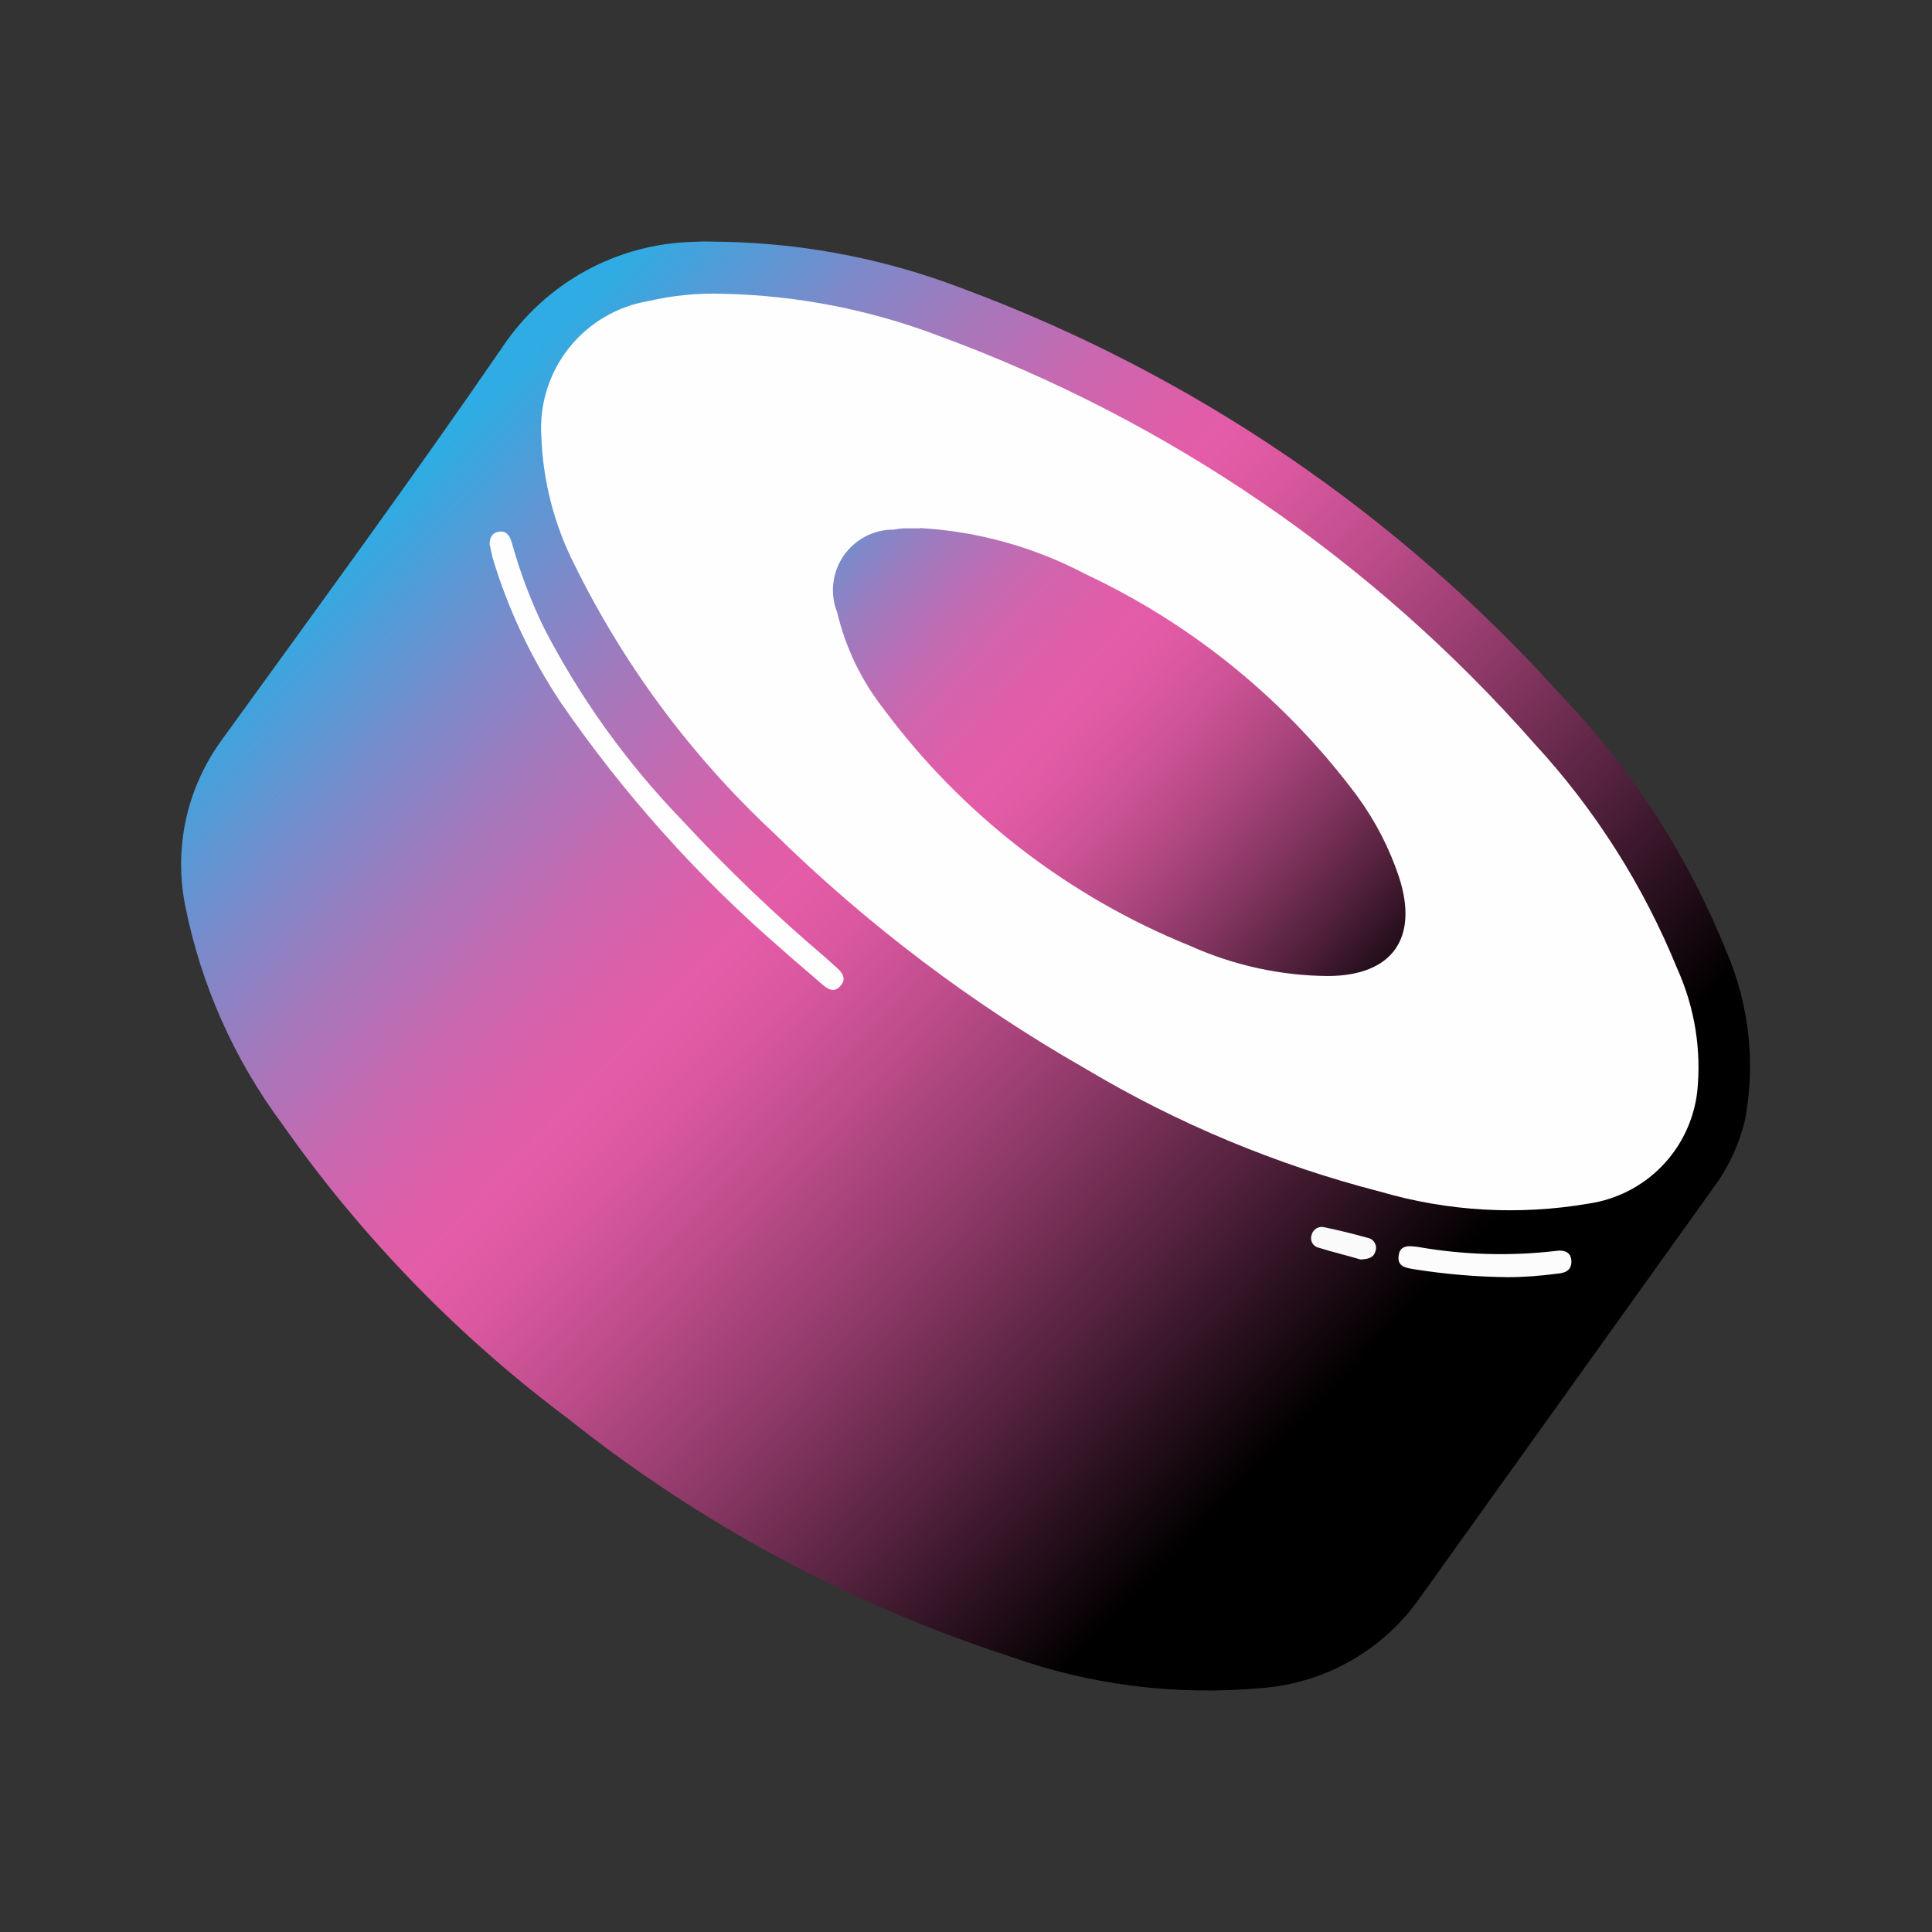 <svg width="32" height="32" viewBox="0 0 32 32" fill="none" xmlns="http://www.w3.org/2000/svg">
<rect x="0" y="0" width="32" height="32" fill="#333333" stroke="none"/>
<path d="M12 4.005C13.358 4.034 14.701 4.299 15.968 4.788C19.767 6.204 23.165 8.519 25.874 11.535C27.048 12.764 27.975 14.207 28.605 15.785C28.975 16.657 29.078 17.618 28.903 18.548C28.805 18.959 28.624 19.347 28.37 19.686L23.462 26.542C23.156 26.955 22.764 27.295 22.313 27.541C21.862 27.786 21.363 27.93 20.851 27.963C19.459 28.085 18.058 27.907 16.741 27.441C14.081 26.576 11.598 25.24 9.41 23.498C7.582 22.131 5.984 20.483 4.673 18.616C3.879 17.548 3.331 16.317 3.07 15.012C2.974 14.541 2.977 14.056 3.077 13.586C3.178 13.116 3.375 12.672 3.655 12.281C5.222 10.114 6.804 7.958 8.318 5.754C8.669 5.227 9.141 4.793 9.696 4.488C10.251 4.183 10.871 4.018 11.504 4.005C11.665 3.994 11.832 4.005 11.994 4.005H12Z" fill="url(#paint0_linear_22_1353)"/>
<path d="M11.984 4.866C13.212 4.894 14.425 5.132 15.572 5.571C19.359 6.964 22.738 9.279 25.405 12.307C26.415 13.4 27.22 14.667 27.781 16.046C28.071 16.689 28.185 17.397 28.11 18.098C28.052 18.56 27.845 18.99 27.52 19.322C27.194 19.654 26.768 19.87 26.308 19.936C25.159 20.133 23.98 20.065 22.862 19.738C21.149 19.297 19.508 18.613 17.989 17.707C16.097 16.627 14.352 15.307 12.799 13.78C11.442 12.512 10.328 11.008 9.509 9.341C9.176 8.681 8.99 7.955 8.966 7.216C8.934 6.691 9.098 6.172 9.426 5.76C9.754 5.349 10.223 5.073 10.742 4.986C11.149 4.892 11.567 4.851 11.984 4.866ZM8.11 9.017C8.11 8.913 8.146 8.829 8.251 8.809C8.392 8.782 8.444 8.876 8.48 8.997C8.612 9.474 8.787 9.939 9.003 10.386C9.602 11.551 10.37 12.622 11.279 13.566C12.031 14.379 12.832 15.146 13.676 15.863L13.838 16.009C13.943 16.098 14.037 16.208 13.916 16.333C13.812 16.453 13.702 16.38 13.603 16.291C13.384 16.098 13.154 15.91 12.935 15.712C11.552 14.515 10.327 13.146 9.29 11.639C8.795 10.897 8.413 10.086 8.157 9.232L8.11 9.017Z" fill="#FEFEFE"/>
<path d="M24.972 21.154C24.454 21.148 23.938 21.105 23.426 21.023C23.301 21.002 23.144 20.986 23.165 20.809C23.181 20.61 23.348 20.637 23.479 20.652C24.234 20.785 25.004 20.808 25.766 20.72C25.896 20.699 26.022 20.73 26.027 20.887C26.032 21.044 25.922 21.086 25.792 21.096C25.52 21.132 25.246 21.154 24.972 21.154Z" fill="#FCFCFC"/>
<path d="M22.534 20.861C22.325 20.798 22.08 20.741 21.845 20.667C21.822 20.663 21.8 20.653 21.782 20.64C21.763 20.626 21.747 20.608 21.736 20.588C21.724 20.568 21.718 20.545 21.716 20.522C21.714 20.499 21.717 20.475 21.725 20.453C21.73 20.431 21.74 20.41 21.754 20.391C21.768 20.372 21.785 20.357 21.805 20.345C21.825 20.334 21.847 20.326 21.87 20.323C21.893 20.32 21.917 20.322 21.939 20.328C22.184 20.38 22.425 20.438 22.665 20.506C22.688 20.511 22.71 20.522 22.729 20.537C22.747 20.552 22.762 20.57 22.773 20.592C22.784 20.613 22.791 20.636 22.792 20.66C22.793 20.684 22.789 20.708 22.78 20.73C22.748 20.834 22.66 20.855 22.534 20.861Z" fill="#FAFAFA"/>
<path d="M15.24 8.746C16.2 8.802 17.137 9.063 17.987 9.513C19.764 10.348 21.306 11.609 22.478 13.184C22.778 13.593 23.012 14.046 23.172 14.526C23.501 15.539 23.062 16.161 21.997 16.166C21.212 16.16 20.437 15.991 19.721 15.67C17.691 14.85 15.928 13.486 14.624 11.727C14.261 11.26 14.003 10.721 13.867 10.145C13.806 9.993 13.784 9.828 13.802 9.665C13.82 9.502 13.877 9.346 13.969 9.21C14.062 9.075 14.186 8.964 14.331 8.887C14.476 8.811 14.637 8.771 14.801 8.772C14.855 8.762 14.909 8.755 14.963 8.751H15.24V8.746Z" fill="url(#paint1_linear_22_1353)"/>
<defs>
<linearGradient id="paint0_linear_22_1353" x1="7.175" y1="7.587" x2="23.65" y2="23.294" gradientUnits="userSpaceOnUse">
<stop stop-color="#2EACE3"/>
<stop offset="0.023" stop-color="#3DA5DE"/>
<stop offset="0.122" stop-color="#788BCB"/>
<stop offset="0.214" stop-color="#A777BB"/>
<stop offset="0.294" stop-color="#C868B0"/>
<stop offset="0.36" stop-color="#DD5FA9"/>
<stop offset="0.405" stop-color="#E45CA7"/>
<stop offset="0.455" stop-color="#DA589F"/>
<stop offset="0.541" stop-color="#BD4C8B"/>
<stop offset="0.654" stop-color="#903A69"/>
<stop offset="0.789" stop-color="#50203B"/>
<stop offset="0.941" stop-color="#010000"/>
<stop offset="0.942"/>
</linearGradient>
<linearGradient id="paint1_linear_22_1353" x1="13.277" y1="7.68" x2="24.055" y2="17.435" gradientUnits="userSpaceOnUse">
<stop stop-color="#2EACE3"/>
<stop offset="0.024" stop-color="#40A4DD"/>
<stop offset="0.094" stop-color="#728ECD"/>
<stop offset="0.163" stop-color="#9B7CBF"/>
<stop offset="0.231" stop-color="#BB6EB5"/>
<stop offset="0.296" stop-color="#D264AD"/>
<stop offset="0.357" stop-color="#DF5EA9"/>
<stop offset="0.411" stop-color="#E45CA7"/>
<stop offset="0.461" stop-color="#DD59A2"/>
<stop offset="0.531" stop-color="#CB5295"/>
<stop offset="0.613" stop-color="#AD467F"/>
<stop offset="0.704" stop-color="#833560"/>
<stop offset="0.802" stop-color="#4E1F39"/>
<stop offset="0.906" stop-color="#0D050A"/>
<stop offset="0.926"/>
</linearGradient>
</defs>
</svg>
